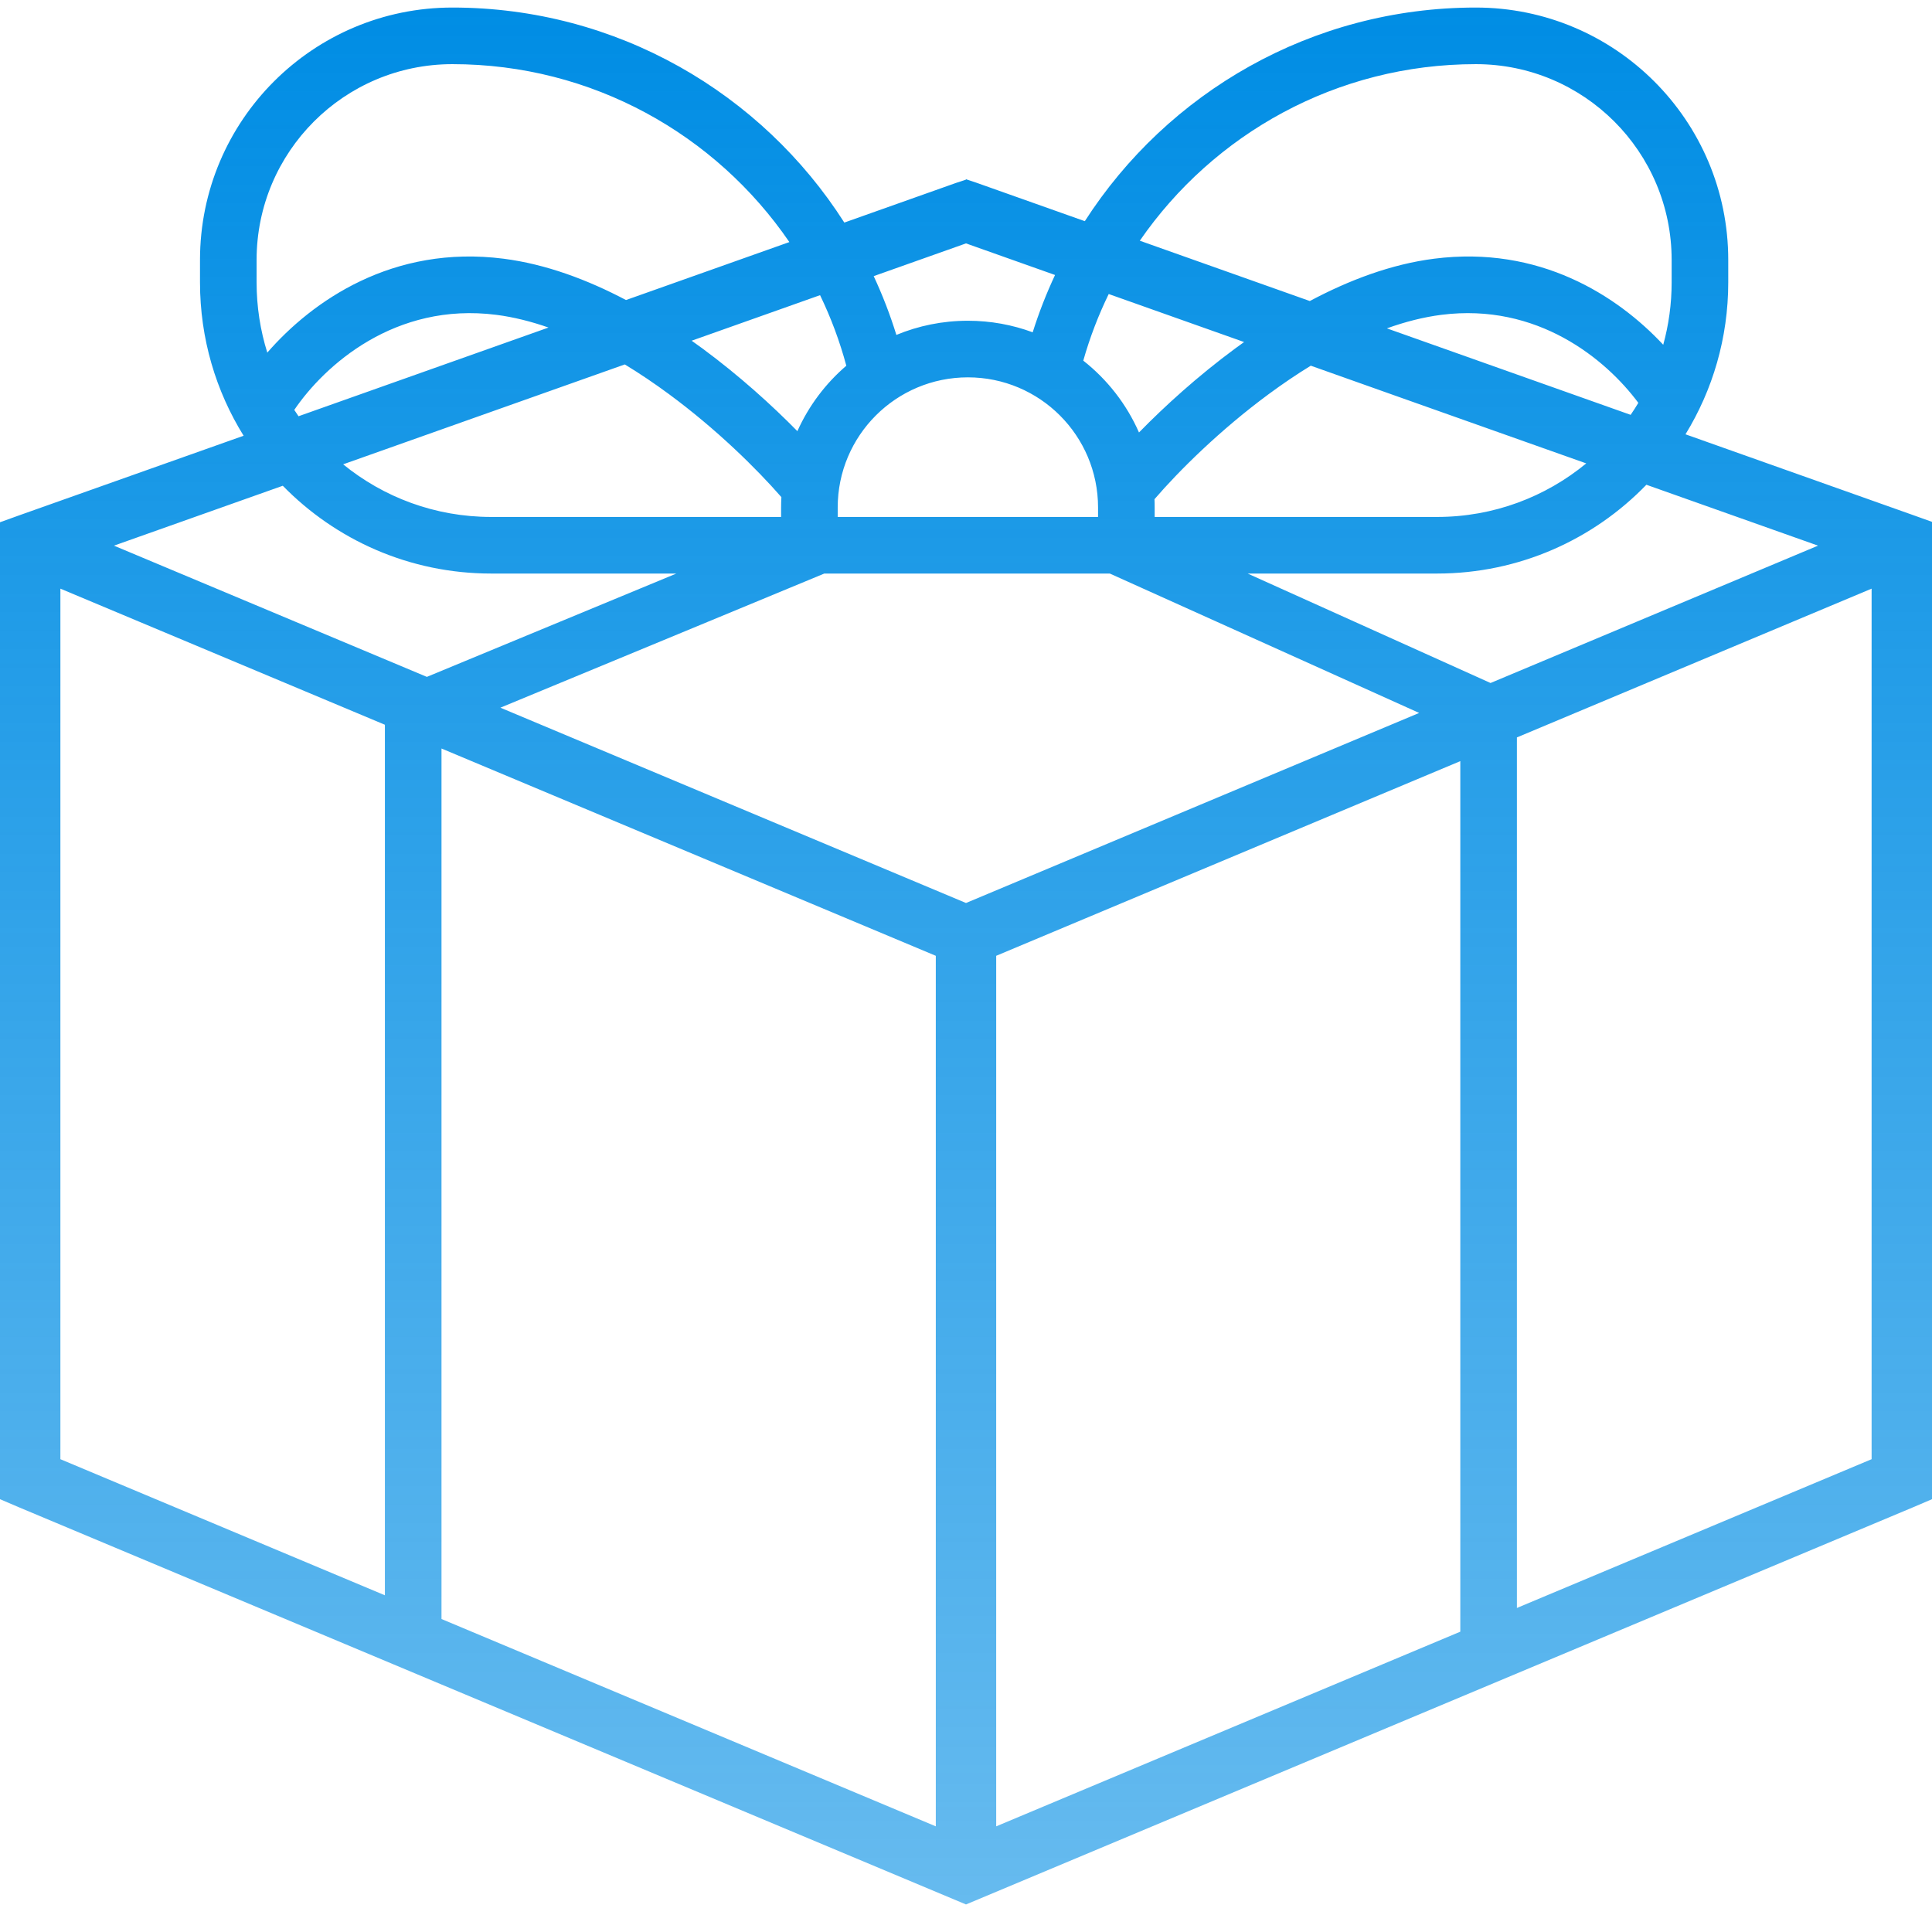 <svg width="54" height="54" viewBox="0 0 54 54" fill="none" xmlns="http://www.w3.org/2000/svg">
<g clip-path="url(#clip0_4813_36910)">
<path fill-rule="evenodd" clip-rule="evenodd" d="M12.645 0.211C8.748 0.211 5.59 3.369 5.59 7.266V7.891C5.59 9.465 6.036 10.934 6.809 12.179L0.559 14.396L0 14.597V15.188V41.344V41.903L0.517 42.124L26.673 53.093L27 53.23L27.327 53.093L53.483 42.124L54 41.903V41.344V15.188V14.586L53.441 14.386L47.11 12.139C47.868 10.903 48.305 9.448 48.305 7.891V7.266C48.305 3.369 45.146 0.211 41.25 0.211C36.662 0.211 32.63 2.59 30.321 6.182L27.285 5.105L27 5.01V5.02L26.715 5.115L23.599 6.221C21.293 2.607 17.249 0.211 12.645 0.211ZM22.063 6.766C20.009 3.763 16.557 1.793 12.645 1.793C9.622 1.793 7.172 4.243 7.172 7.266V7.891C7.172 8.576 7.277 9.236 7.471 9.856C8.726 8.414 10.975 6.835 14.075 7.231C15.254 7.382 16.416 7.816 17.497 8.386L22.063 6.766ZM19.332 9.523L22.921 8.25C23.224 8.877 23.471 9.537 23.655 10.222C23.074 10.72 22.604 11.344 22.287 12.051C21.573 11.324 20.663 10.5 19.635 9.741C19.535 9.668 19.434 9.595 19.332 9.523ZM15.331 9.155C14.843 8.984 14.355 8.862 13.874 8.8C11.038 8.437 9.067 10.217 8.225 11.457C8.264 11.517 8.304 11.576 8.344 11.634L15.331 9.155ZM9.591 12.978L17.463 10.186C17.884 10.441 18.297 10.721 18.696 11.015C20.031 11.999 21.149 13.103 21.84 13.895C21.835 13.991 21.832 14.088 21.832 14.185V14.449H13.73C12.16 14.449 10.72 13.898 9.591 12.978ZM7.904 13.577L3.185 15.251L11.931 18.919L18.904 16.031H13.73C11.446 16.031 9.383 15.091 7.904 13.577ZM23.039 16.031H25.629H28.266H31.02L34.007 17.377L39.666 19.927L27 25.239L13.986 19.78L19.769 17.386L23.039 16.031ZM34.872 16.031H40.165C42.462 16.031 44.537 15.079 46.017 13.549L50.815 15.251L41.661 19.09L34.872 16.031ZM45.577 11.595C45.652 11.486 45.724 11.374 45.792 11.26C44.884 10.038 42.972 8.456 40.284 8.8C39.782 8.864 39.272 8.995 38.764 9.178L45.577 11.595ZM36.637 10.221L38.907 11.027L44.336 12.952C43.202 13.887 41.749 14.449 40.165 14.449H32.273V14.185C32.273 14.108 32.272 14.03 32.268 13.953C32.954 13.157 34.095 12.023 35.462 11.015C35.843 10.734 36.236 10.467 36.637 10.221ZM36.61 8.414C37.705 7.83 38.885 7.384 40.083 7.231C43.026 6.855 45.201 8.259 46.488 9.636C46.641 9.08 46.723 8.495 46.723 7.891V7.266C46.723 4.243 44.273 1.793 41.25 1.793C37.354 1.793 33.915 3.747 31.858 6.728L36.61 8.414ZM30.989 8.218L34.773 9.56C34.689 9.62 34.606 9.681 34.523 9.741C33.477 10.513 32.554 11.352 31.835 12.088C31.488 11.297 30.949 10.608 30.278 10.08C30.461 9.434 30.7 8.812 30.989 8.218ZM29.489 7.686C29.247 8.202 29.038 8.737 28.864 9.288C28.3 9.079 27.689 8.965 27.053 8.965C26.345 8.965 25.669 9.106 25.054 9.361C24.879 8.796 24.667 8.247 24.42 7.718L27 6.803L29.489 7.686ZM23.414 14.185C23.414 12.176 25.043 10.547 27.053 10.547C29.062 10.547 30.691 12.176 30.691 14.185V14.449H23.414V14.185ZM1.688 40.785L10.758 44.589V20.257L1.688 16.453V40.785ZM26.156 51.047L12.34 45.252V20.921L26.156 26.715V51.047ZM27.844 26.715L40.816 21.274V45.606L27.844 51.047V26.715ZM42.398 20.611V44.943L52.312 40.785V16.453L42.398 20.611Z" fill="url(#paint0_linear_4813_36910)"/>
</g>
<defs>
<linearGradient id="paint0_linear_4813_36910" x1="27" y1="0.211" x2="27" y2="53.23" gradientUnits="userSpaceOnUse">
<stop stop-color="#008DE4"/>
<stop offset="1" stop-color="#008DE4" stop-opacity="0.6"/>
</linearGradient>
<clipPath id="clip0_4813_36910">
<rect width="54" height="54" fill="white"/>
</clipPath>
</defs>
</svg>
